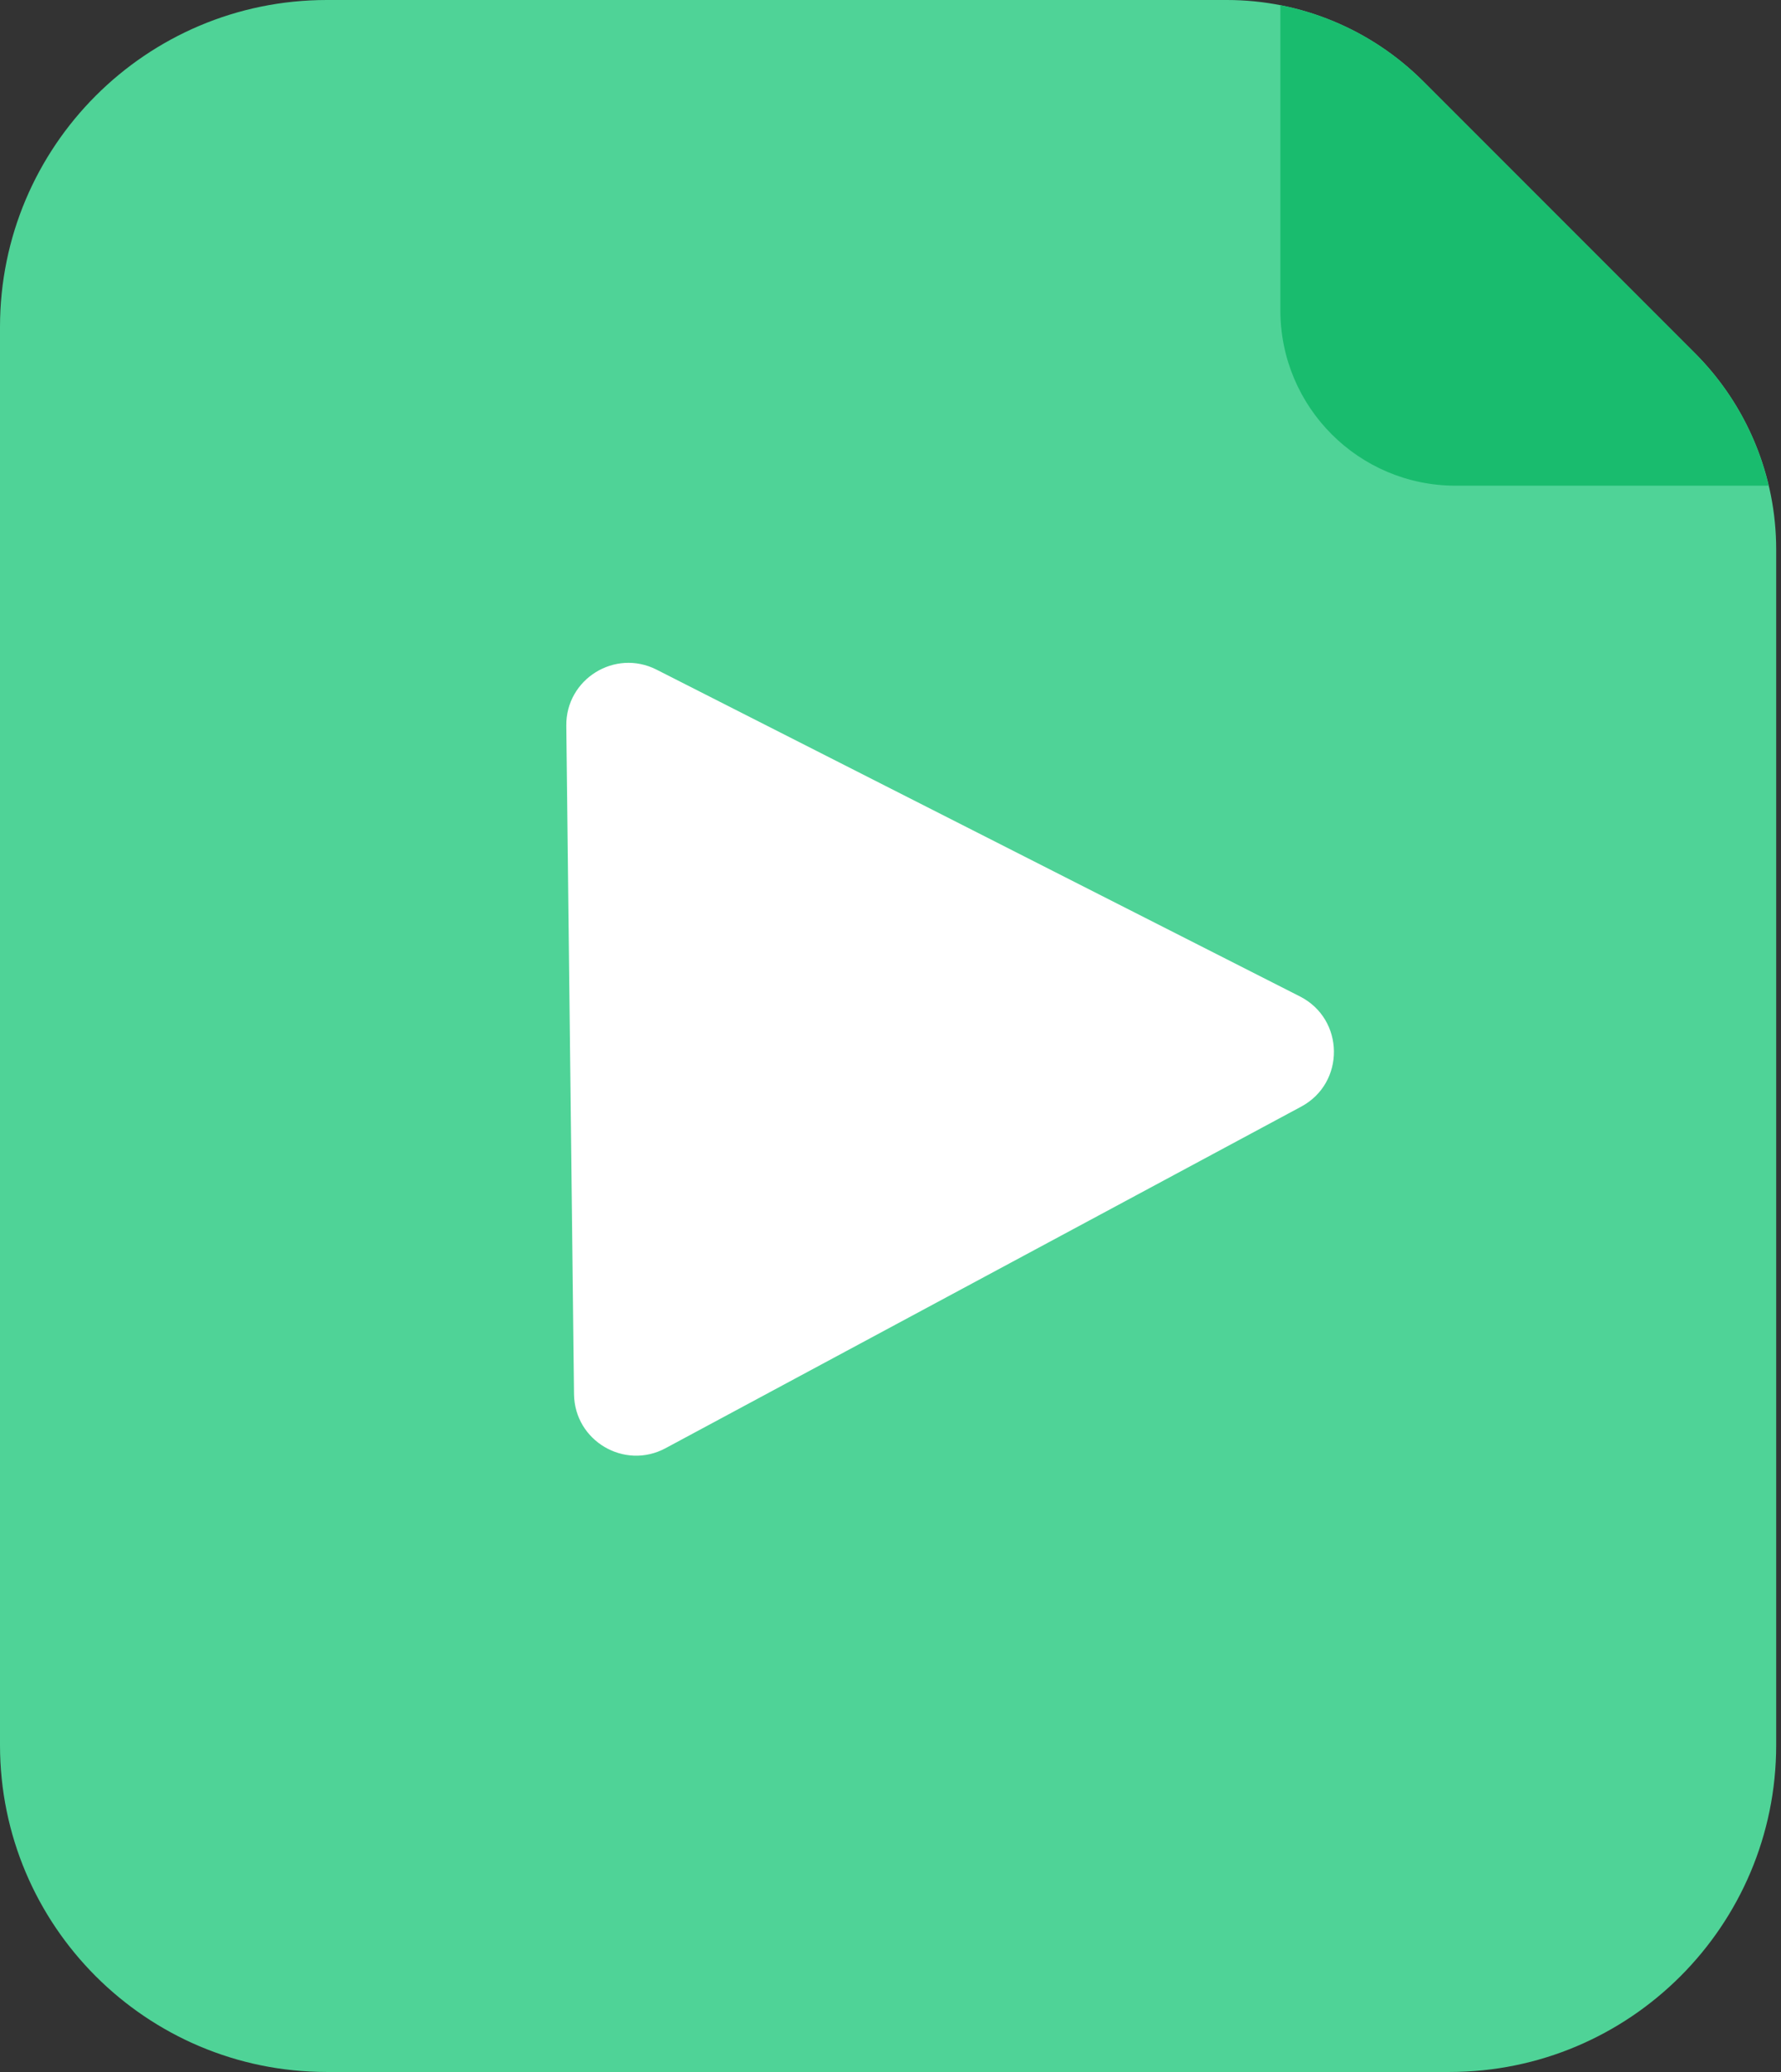 <svg width="86" height="100" viewBox="0 0 86 100" fill="none" xmlns="http://www.w3.org/2000/svg">
<rect x="0" y="0" width="86" height="100" fill="#333333" stroke="none"/>
<path d="M59.25 0H15.78C7.064 0 0 7.066 0 15.78V84.22C0 92.936 7.066 100 15.78 100H69.988C78.704 100 85.768 92.934 85.768 84.22V26.518C85.768 22.964 84.357 19.556 81.844 17.044L68.724 3.925C66.211 1.412 62.804 0 59.25 0Z" fill="#4FD397"/>
<path d="M81.84 17.044L68.721 3.925C66.838 2.042 64.438 0.764 61.826 0.251V14.976C61.826 19.651 65.615 23.441 70.291 23.441H85.405C84.834 21.019 83.6 18.804 81.84 17.044ZM60.422 35.472H43.419C43.064 35.399 42.697 35.399 42.341 35.472H25.338C23.858 35.472 22.658 36.672 22.658 38.151C22.658 39.631 23.858 40.831 25.338 40.831H40.2V69.72C40.2 71.199 41.401 72.4 42.88 72.4C44.36 72.4 45.56 71.199 45.56 69.72V40.831H60.422C61.902 40.831 63.102 39.631 63.102 38.151C63.102 36.672 61.902 35.472 60.422 35.472Z" fill="#19BC6E"/>
<rect x="20.109" y="26.797" width="44.104" height="46.449" fill="#4FD397"/>
<path d="M62.77 48.091C64.931 49.188 64.967 52.263 62.832 53.409L32.137 69.895C30.152 70.961 27.744 69.54 27.718 67.286L27.345 35.029C27.319 32.775 29.694 31.299 31.703 32.319L62.77 48.091Z" fill="white"/>
</svg>
